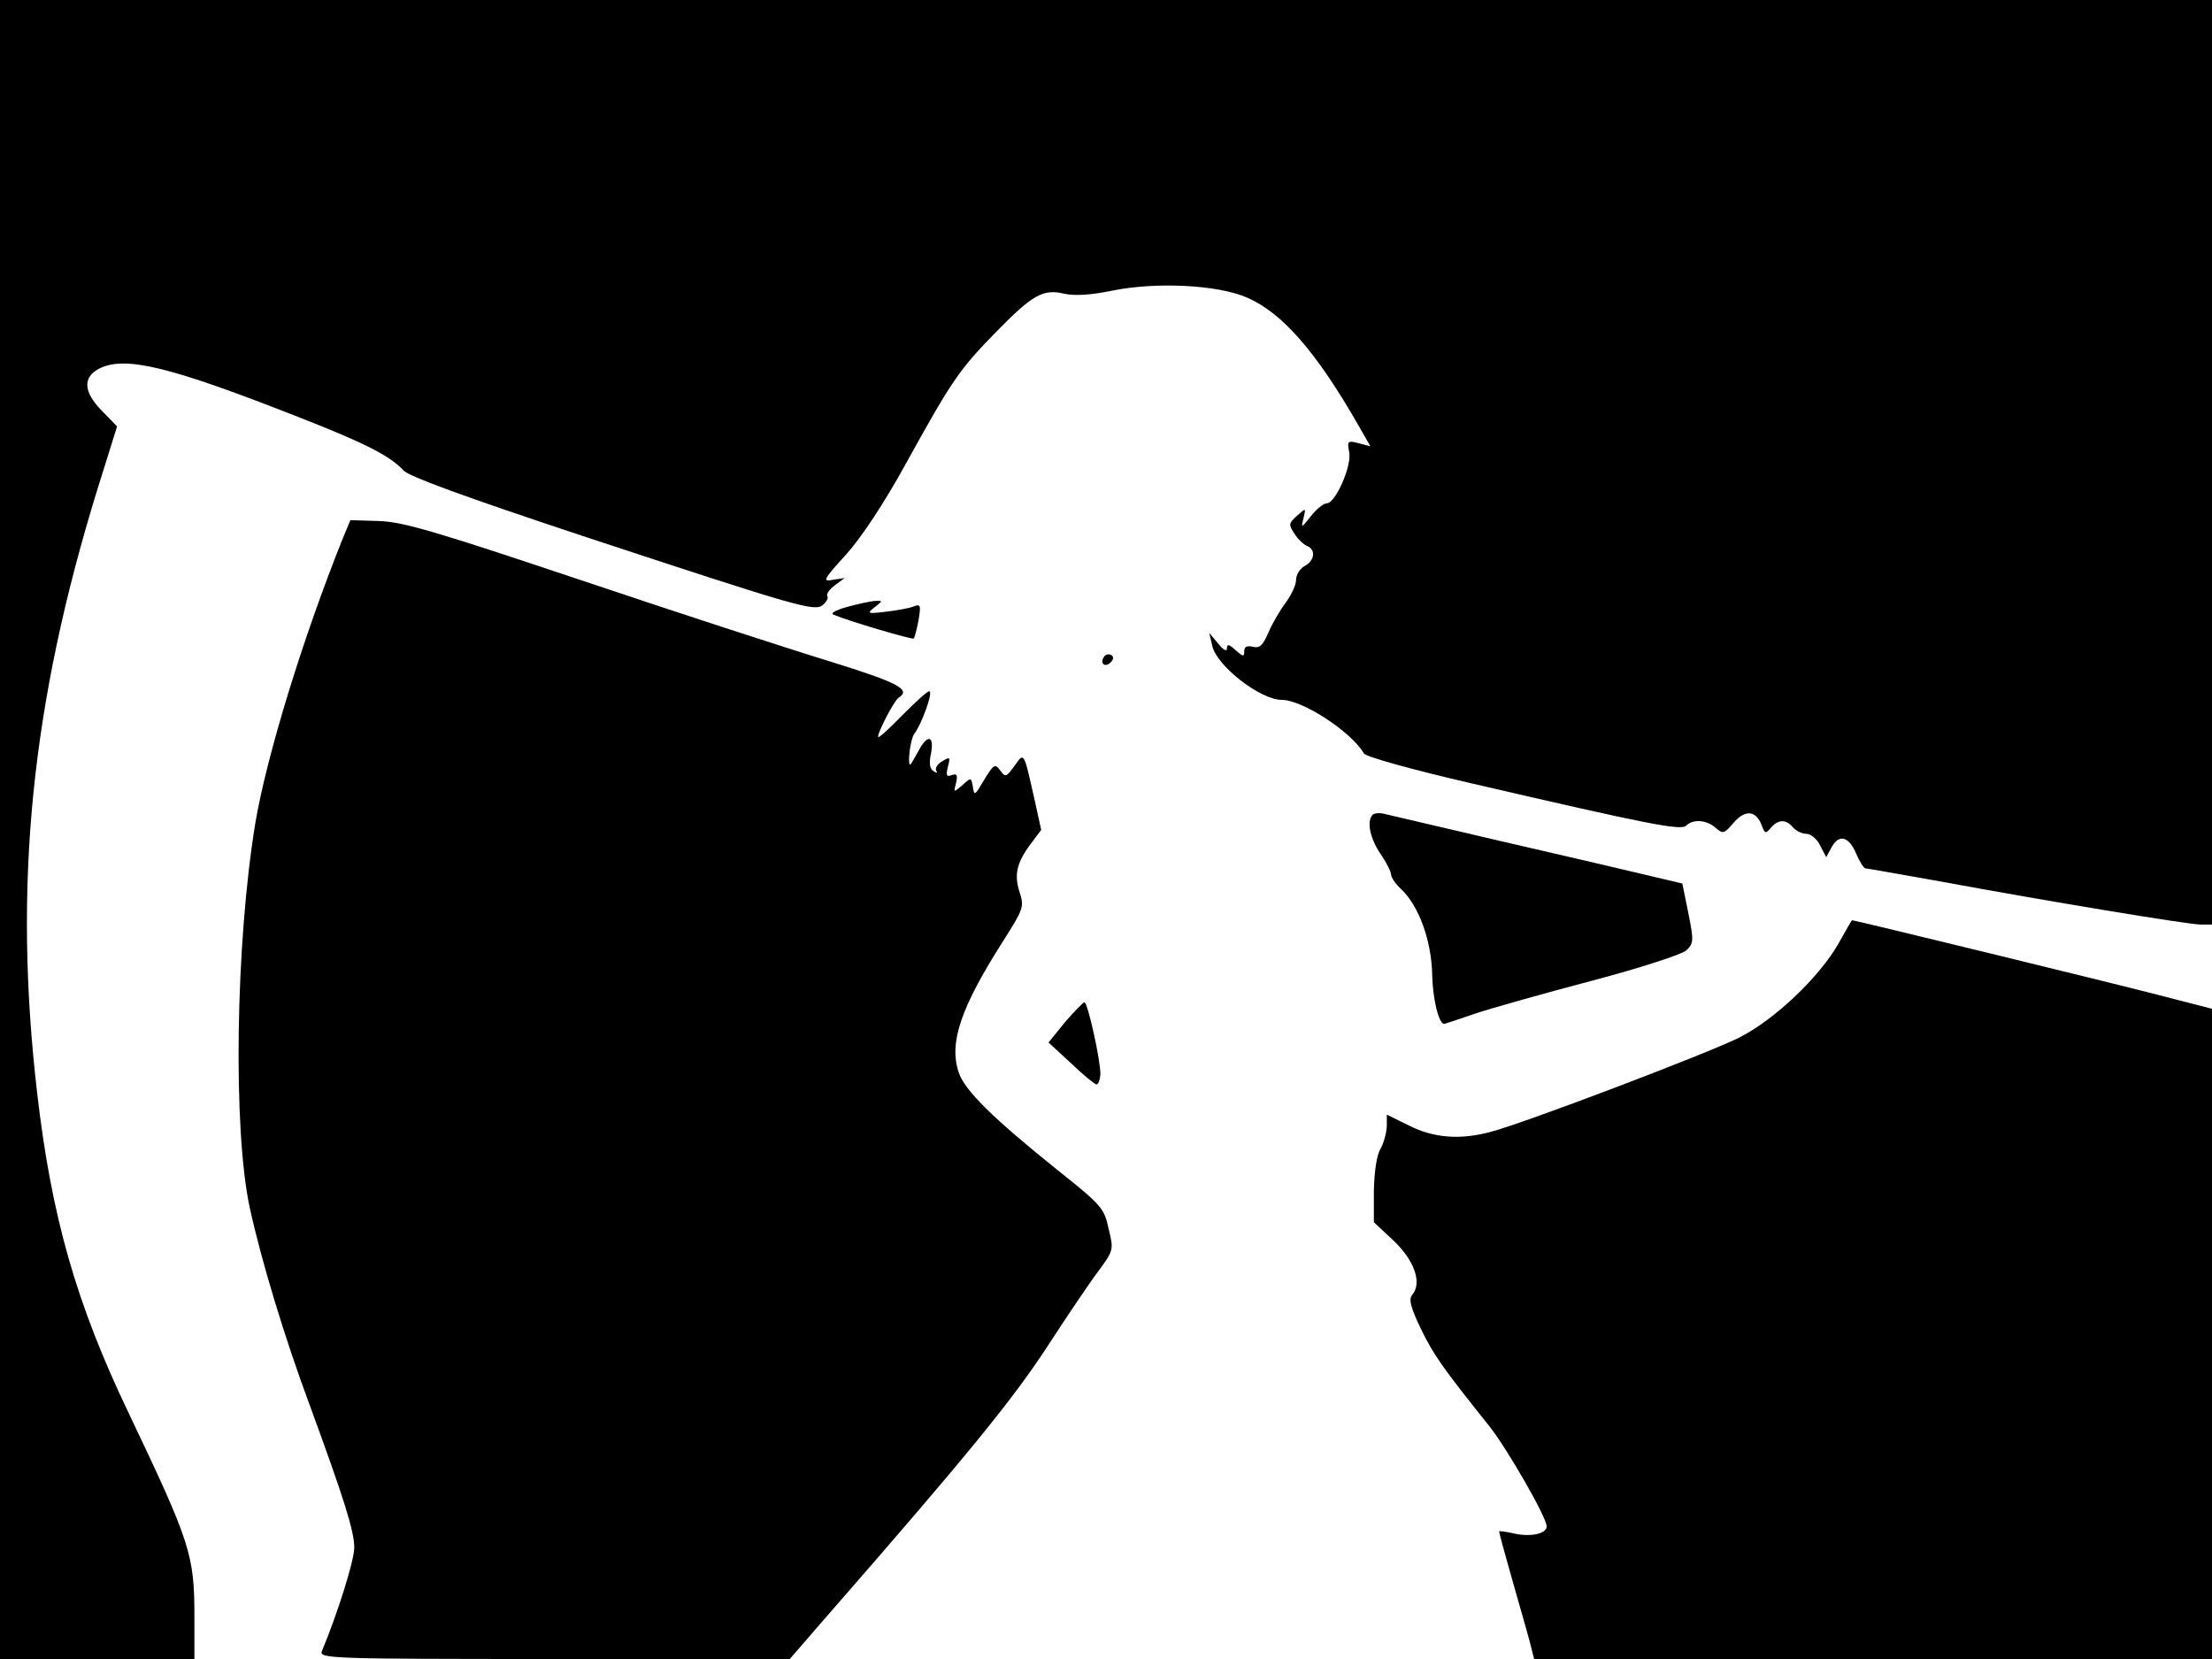 <svg xmlns="http://www.w3.org/2000/svg" width="682.667" height="512" version="1.0" viewBox="0 0 512 384"><path d="M0 192v192h45v-9.6c0-14.5-.8-17.1-15.3-47.5-12.1-25.3-17.8-45.4-21.1-73.9-5.6-48.1-1.4-90.1 14-139.9l4.5-14.4-3.6-3.7c-4.2-4.3-4.4-7.7-.5-9.7 6-3 16.3-.5 46.5 11.4 15.1 5.9 20.9 8.9 23.9 12.2 1.3 1.4 14.2 6.1 41 15 51.2 16.9 54.2 17.7 56.1 16.1.8-.7 1.3-1.6 1-2-.3-.5.5-1.6 1.7-2.5l2.3-1.7-2.7.4c-2.5.5-2.3 0 3-5.8 3.6-4 8.9-12 14-21.3 10.5-19 12.2-21.5 20.6-30.1 8.6-8.8 11-10.2 16-9 2.4.5 6.1.3 10.9-.7 10.2-2.1 24.6-1.4 31.4 1.6 8.2 3.6 16 12.6 25.7 29.5l2.8 4.9-2.7-.7c-2.6-.7-2.7-.5-2.2 2.1.6 3.2-3.2 11.8-5.2 11.8-.7 0-2.4 1.3-3.7 3-2.2 2.8-2.3 2.8-1.7.5.6-2.5.6-2.5-1.5-.6-1.9 1.7-2 2-.6 4.1.8 1.3 2.2 2.6 3 2.9 2 .8 1.7 3.4-.6 4.6-1.1.6-2 2-2 3.2s-1.1 3.5-2.4 5.3c-1.3 1.7-3.1 4.8-4 6.9-1.3 3-2 3.7-3.6 3.3-1.4-.3-2 0-2 1 0 1.4-.3 1.3-2-.2-1.5-1.4-2-1.5-2-.4 0 .8-.8.4-2-1.1l-2.1-2.5.7 3c1 4.6 11.1 12.5 16.1 12.5 4.8 0 16.1 7.4 19 12.4.5.8 11.4 3.8 24.8 6.9 41.4 9.6 48.6 11 49.8 9.8 1.6-1.6 4.8-1.3 6.8.5 1.7 1.5 2 1.4 4.2-1.2 2.7-3.1 5.2-2.8 6.5.7.7 1.9.9 1.9 2.1.5 1.7-2 3.5-2 5.1-.1.7.8 2.1 1.5 3.1 1.5s2.5 1.2 3.2 2.7l1.4 2.7 1.2-2.2c1.7-3.2 4-2.7 5.7 1.3.8 1.9 1.8 3.5 2.2 3.5s8.1 1.4 17.2 3c24.9 4.6 57.5 10 60.4 10h2.6V0H0z"/><path d="M79.4 124.5c-9.3 23.1-17.7 50.6-20.3 66-4.6 28-5.2 70.8-1.3 89 2.6 12 8.1 30.2 13.8 45.5 8 21.8 10.4 29.4 10.4 33.2 0 3-3.8 15.1-7.5 24-.7 1.7 2.3 1.8 53.8 1.8h54.5l8.5-9.8c33.1-37.9 43.3-50.5 51.3-62.8 4.3-6.6 9.4-14.2 11.5-17 3.7-5 3.7-5.1 2.5-10-1-4.8-1.7-5.5-12.1-13.8-14.7-11.8-21.3-18.3-22.6-22.4-2.3-6.9.5-15 10.3-30.4 4.7-7.4 4.9-7.9 3.8-11.3-1.3-4-.7-6.8 2.6-11.2l2.4-3.2-1.6-7.3c-2.5-11-2.3-10.7-4.6-7.5-1.9 2.6-2.1 2.7-3.3 1-1.2-1.6-1.5-1.4-3.7 2.2-2.1 3.6-2.3 3.8-2.6 1.7-.4-2.3-.4-2.3-2.4-.5-2.1 1.8-2.1 1.8-1.5-.5.4-1.8.2-2.2-1-1.8-1.2.5-1.4.1-.9-1.9.6-2.3.5-2.4-1.3-1.3-1.1.6-1.7 1.6-1.4 2.2.4.5.1.6-.6.1-.9-.5-1.1-1.9-.6-4.1.8-4.3-.9-4.5-3-.4-.9 1.6-1.7 3-1.8 3-.7 0 0-5.9.9-7.1 1.7-2.2 4.5-9.9 3.5-9.9-.5 0-3.2 2.5-6.2 5.5-2.9 3-5.4 5.3-5.6 5.1-.5-.4 3.6-8.4 4.7-9.1 3-1.9-.1-3.5-16.2-8.5-9.5-2.9-35.3-11.3-57.3-18.7-33.4-11.2-41.1-13.5-46.7-13.7l-6.7-.2zm116.6 16c-2.8.8-3.9 1.5-3 1.8 3.5 1.5 18.2 5.8 18.5 5.5.2-.2.7-2.1 1.1-4.2.6-3.5.5-3.9-1.2-3.2-1 .4-3.9.9-6.4 1.2-4.2.5-4.4.4-2.6-1 2-1.6 2-1.6 0-1.5-1 .1-3.9.7-6.4 1.4m59.5 11.6c-1 1.5.3 2.5 1.6 1.2.7-.7.7-1.3.1-1.7-.6-.3-1.4-.1-1.7.5m62.2 36.5c-1.4 1.5-.6 5.4 1.8 9 1.4 2 2.5 4.2 2.5 4.9 0 .6 1.1 2.2 2.4 3.4 4 3.8 6.9 11.7 7.1 19.6.1 5.6 1.5 11.5 2.8 11.5.1 0 3.4-1.1 7.2-2.4 3.9-1.3 16-4.7 27-7.6s20.8-6.1 21.8-7c1.7-1.6 1.8-2.2.5-8.6l-1.4-6.9-8.9-2.1c-5-1.2-20-4.7-33.5-7.8-13.5-3.2-25.4-5.9-26.5-6.2s-2.4-.2-2.8.2m107.9 29.7c-4.4 7.8-14.9 17.8-23.1 21.9-7.2 3.6-49.5 19.7-57.5 21.8-7.1 1.9-13.2 1.4-18.9-1.5L321 258v2.7c-.1 1.6-.7 3.9-1.5 5.3-.9 1.5-1.4 5.4-1.5 9.7v7.2l4.6 4.3c4.8 4.6 6.6 9.7 4.3 12.5-.9 1-.4 2.9 2 7.9 2.9 6 5.1 9.1 15.9 22.6 4.1 5.2 13.2 21 13.2 23.1 0 1.8-4.1 2.6-8.2 1.5-1.6-.3-2.8-.5-2.8-.3 0 .3 1.3 5.1 2.9 10.7 1.6 5.7 3.5 12.2 4.1 14.5l1.1 4.3H512V233.5l-12.8-3.3c-11.6-3-69.9-17.2-70.5-17.2-.1 0-1.5 2.4-3.1 5.3"/><path d="m246.5 236.6-3.8 4.7 5.2 4.8c2.8 2.7 5.5 4.9 5.9 4.9s.8-1 .9-2.3c.1-2.9-2.9-16.7-3.7-16.7-.3 0-2.3 2.1-4.5 4.6"/></svg>